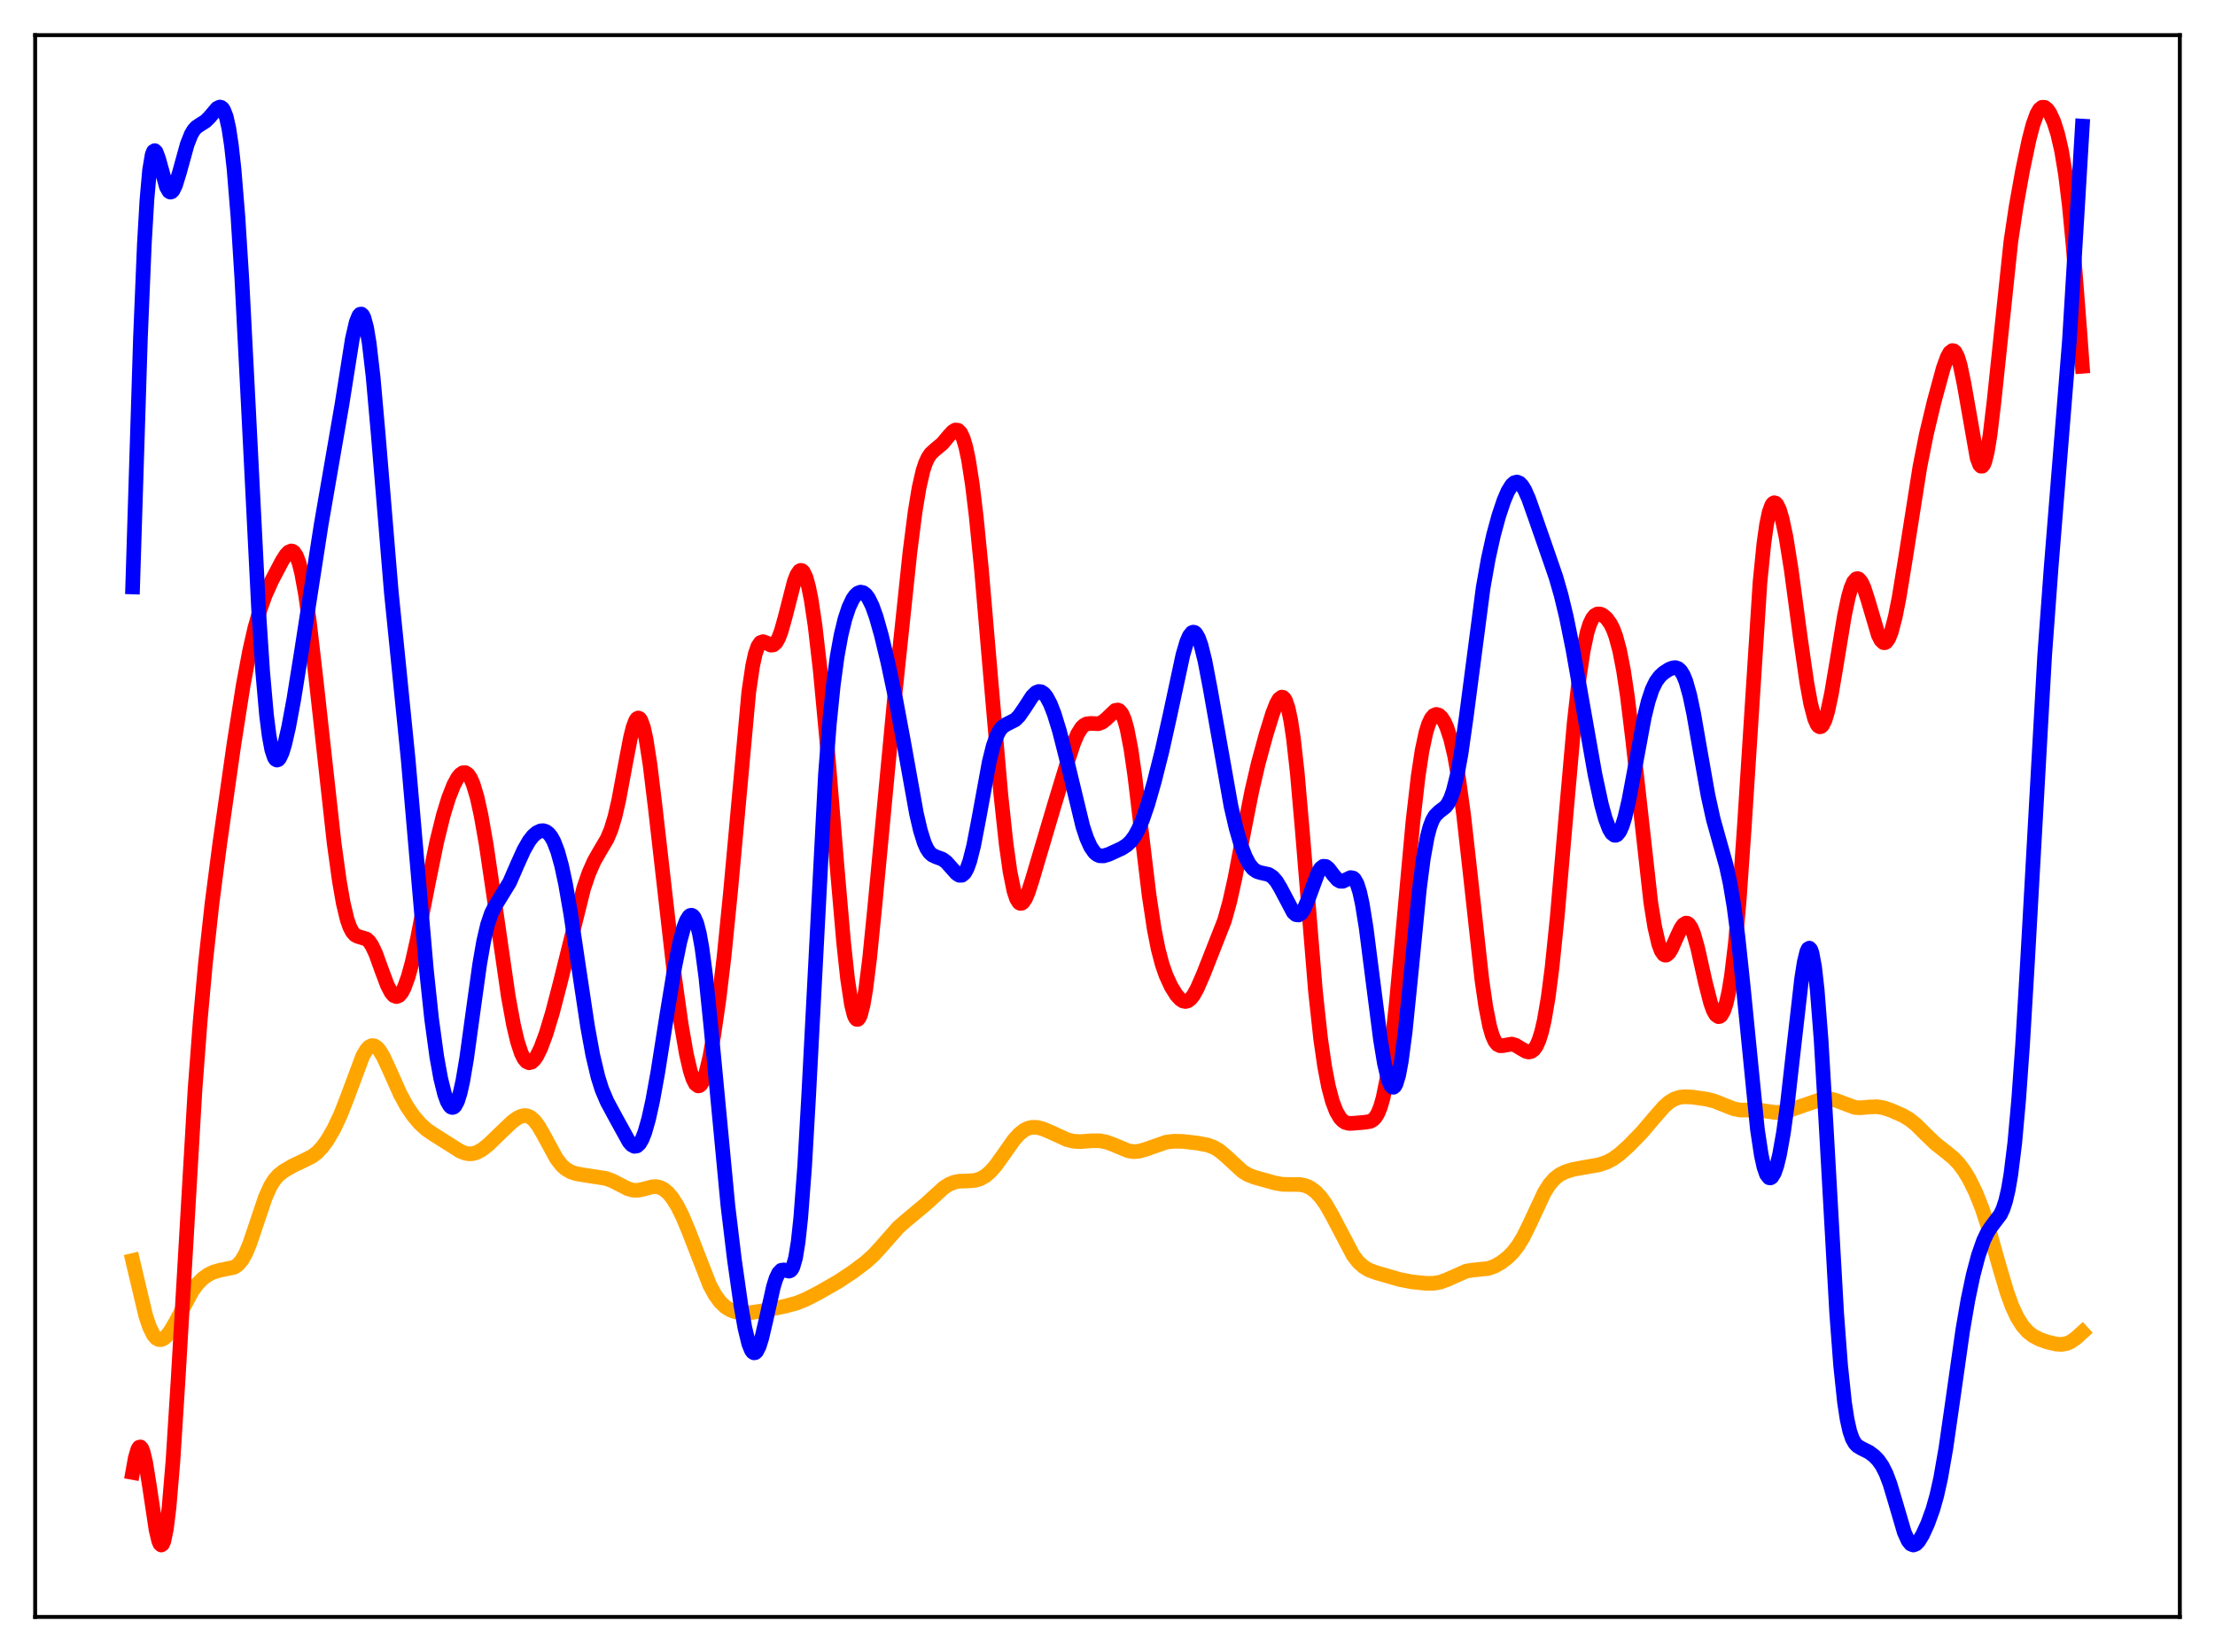 <?xml version="1.0" encoding="utf-8" standalone="no"?>
<!DOCTYPE svg PUBLIC "-//W3C//DTD SVG 1.1//EN"
  "http://www.w3.org/Graphics/SVG/1.1/DTD/svg11.dtd">
<svg xmlns:xlink="http://www.w3.org/1999/xlink" width="453.6pt" height="338.4pt" viewBox="0 0 453.6 338.4" xmlns="http://www.w3.org/2000/svg" version="1.1">
 <defs>
  <style type="text/css">*{stroke-linejoin: round; stroke-linecap: butt}</style>
 </defs>
 <g id="figure_1">
  <g id="patch_1">
   <path d="M 0 338.4 
L 453.6 338.4 
L 453.6 0 
L 0 0 
z
" style="fill: #ffffff"/>
  </g>
  <g id="axes_1">
   <g id="patch_2">
    <path d="M 7.2 331.2 
L 446.4 331.2 
L 446.4 7.2 
L 7.2 7.2 
z
" style="fill: #ffffff"/>
   </g>
   <g id="matplotlib.axis_1"/>
   <g id="matplotlib.axis_2"/>
   <g id="line2d_1">
    <path d="M 27.164 258.193 
L 29.825 269.447 
L 30.624 271.828 
L 31.423 273.435 
L 31.955 274.071 
L 32.487 274.382 
L 33.02 274.399 
L 33.552 274.156 
L 34.084 273.692 
L 34.883 272.657 
L 35.948 270.83 
L 39.408 264.37 
L 40.473 262.937 
L 41.537 261.869 
L 42.602 261.109 
L 43.667 260.588 
L 44.998 260.195 
L 47.926 259.586 
L 48.724 259.056 
L 49.523 258.13 
L 50.321 256.719 
L 51.12 254.818 
L 52.451 250.87 
L 54.314 245.324 
L 55.379 242.957 
L 56.177 241.682 
L 56.976 240.766 
L 58.041 239.911 
L 59.904 238.814 
L 62.3 237.672 
L 63.897 236.867 
L 64.961 236.066 
L 66.026 234.932 
L 67.091 233.447 
L 68.422 231.129 
L 69.753 228.291 
L 71.084 224.894 
L 74.278 216.327 
L 75.076 214.975 
L 75.609 214.421 
L 76.141 214.171 
L 76.673 214.229 
L 77.206 214.582 
L 77.738 215.201 
L 78.537 216.536 
L 79.868 219.427 
L 81.997 224.189 
L 83.328 226.622 
L 84.659 228.577 
L 85.99 230.139 
L 87.321 231.352 
L 88.652 232.269 
L 92.644 234.795 
L 94.241 235.803 
L 95.306 236.227 
L 96.105 236.349 
L 96.903 236.285 
L 97.702 236.037 
L 98.767 235.446 
L 100.097 234.384 
L 102.227 232.31 
L 104.889 229.775 
L 105.953 229.003 
L 106.752 228.627 
L 107.551 228.503 
L 108.083 228.593 
L 108.615 228.84 
L 109.414 229.521 
L 110.212 230.561 
L 111.277 232.386 
L 113.939 237.29 
L 115.004 238.675 
L 115.802 239.405 
L 116.867 240.033 
L 117.932 240.39 
L 119.529 240.678 
L 124.054 241.374 
L 125.385 241.853 
L 126.982 242.678 
L 128.579 243.494 
L 129.644 243.796 
L 130.708 243.807 
L 131.773 243.572 
L 133.636 243.082 
L 134.435 243.062 
L 135.233 243.251 
L 136.032 243.682 
L 136.831 244.371 
L 137.629 245.322 
L 138.694 246.995 
L 139.759 249.118 
L 141.089 252.318 
L 145.348 263.26 
L 146.413 265.215 
L 147.478 266.679 
L 148.543 267.698 
L 149.607 268.353 
L 150.672 268.732 
L 152.003 268.927 
L 153.6 268.886 
L 155.729 268.578 
L 160.787 267.553 
L 163.183 266.895 
L 165.046 266.142 
L 167.708 264.771 
L 171.7 262.48 
L 174.628 260.534 
L 177.29 258.539 
L 178.887 257.094 
L 180.484 255.35 
L 183.945 251.416 
L 185.542 250.016 
L 189.535 246.688 
L 193.261 243.287 
L 194.326 242.601 
L 195.391 242.159 
L 196.455 241.951 
L 198.319 241.898 
L 199.649 241.786 
L 200.714 241.475 
L 201.779 240.881 
L 202.844 239.97 
L 203.908 238.753 
L 205.505 236.516 
L 207.635 233.493 
L 208.7 232.308 
L 209.764 231.473 
L 210.563 231.093 
L 211.361 230.911 
L 212.426 230.935 
L 213.491 231.197 
L 215.088 231.873 
L 218.548 233.455 
L 219.879 233.77 
L 221.21 233.847 
L 223.606 233.666 
L 225.203 233.67 
L 226.534 233.919 
L 227.865 234.403 
L 231.059 235.731 
L 232.124 235.895 
L 233.188 235.827 
L 234.519 235.463 
L 238.778 233.964 
L 240.375 233.765 
L 242.239 233.799 
L 245.167 234.136 
L 247.296 234.537 
L 248.627 235.036 
L 249.692 235.676 
L 251.023 236.783 
L 254.483 239.968 
L 255.548 240.607 
L 256.879 241.135 
L 261.137 242.33 
L 262.735 242.597 
L 264.332 242.617 
L 266.195 242.626 
L 267.26 242.833 
L 268.324 243.299 
L 269.389 244.078 
L 270.454 245.209 
L 271.519 246.704 
L 272.849 249.037 
L 277.108 257.142 
L 278.173 258.509 
L 279.238 259.478 
L 280.303 260.118 
L 281.633 260.632 
L 286.691 262.096 
L 289.087 262.561 
L 292.015 262.869 
L 293.612 262.857 
L 294.943 262.627 
L 296.273 262.144 
L 300.266 260.364 
L 301.597 260.156 
L 304.791 259.825 
L 306.122 259.341 
L 307.453 258.581 
L 308.784 257.546 
L 309.849 256.47 
L 310.913 255.084 
L 311.978 253.319 
L 313.309 250.606 
L 316.237 244.314 
L 317.302 242.621 
L 318.367 241.402 
L 319.431 240.587 
L 320.496 240.052 
L 322.093 239.548 
L 324.223 239.151 
L 327.417 238.6 
L 329.014 238.065 
L 330.345 237.359 
L 331.676 236.391 
L 333.539 234.713 
L 336.201 231.983 
L 338.596 229.16 
L 340.726 226.717 
L 341.791 225.779 
L 342.855 225.127 
L 343.92 224.766 
L 344.985 224.643 
L 346.582 224.724 
L 349.51 225.139 
L 351.107 225.552 
L 352.97 226.297 
L 355.1 227.137 
L 356.431 227.384 
L 358.028 227.377 
L 360.157 227.361 
L 362.02 227.654 
L 363.617 227.87 
L 364.948 227.803 
L 366.279 227.494 
L 368.941 226.56 
L 372.934 225.197 
L 373.999 225.058 
L 375.063 225.143 
L 376.128 225.45 
L 379.855 226.842 
L 380.919 226.917 
L 382.783 226.749 
L 384.38 226.691 
L 385.711 226.908 
L 387.308 227.442 
L 389.703 228.499 
L 391.034 229.291 
L 392.365 230.356 
L 394.228 232.205 
L 396.358 234.259 
L 398.487 235.927 
L 400.084 237.245 
L 401.149 238.374 
L 402.214 239.802 
L 403.279 241.564 
L 404.609 244.271 
L 405.94 247.626 
L 407.271 251.717 
L 409.401 259.309 
L 410.998 264.694 
L 412.063 267.621 
L 413.127 269.9 
L 414.192 271.58 
L 415.257 272.777 
L 416.321 273.613 
L 417.652 274.316 
L 419.249 274.881 
L 421.113 275.315 
L 422.177 275.378 
L 423.242 275.191 
L 424.041 274.842 
L 425.105 274.104 
L 426.436 272.9 
L 426.436 272.9 
" clip-path="url(#pa1f61959e6)" style="fill: none; stroke: #ffa500; stroke-width: 3; stroke-linecap: square"/>
   </g>
   <g id="line2d_2">
    <path d="M 27.164 301.613 
L 27.696 298.658 
L 28.228 296.846 
L 28.495 296.439 
L 28.761 296.385 
L 29.027 296.683 
L 29.293 297.323 
L 29.825 299.527 
L 30.624 304.516 
L 31.955 313.368 
L 32.487 315.61 
L 32.753 316.234 
L 33.02 316.473 
L 33.286 316.297 
L 33.552 315.687 
L 34.084 313.126 
L 34.617 308.799 
L 35.415 299.317 
L 36.48 282.488 
L 39.94 223.103 
L 41.005 209.028 
L 42.07 197.311 
L 43.401 185.186 
L 44.998 172.853 
L 47.926 152.309 
L 49.789 140.447 
L 51.12 133.319 
L 52.185 128.643 
L 53.249 124.879 
L 54.314 121.905 
L 55.645 118.944 
L 57.775 114.883 
L 58.573 113.645 
L 59.105 113.081 
L 59.638 112.854 
L 59.904 112.903 
L 60.17 113.08 
L 60.703 113.864 
L 61.235 115.285 
L 61.767 117.382 
L 62.566 121.772 
L 63.364 127.468 
L 64.695 138.922 
L 68.422 172.678 
L 69.487 180.394 
L 70.285 184.969 
L 71.084 188.313 
L 71.616 189.849 
L 72.148 190.879 
L 72.681 191.487 
L 73.213 191.788 
L 75.076 192.351 
L 75.609 192.855 
L 76.141 193.638 
L 76.94 195.324 
L 78.271 199.003 
L 79.335 201.835 
L 80.134 203.358 
L 80.666 203.946 
L 81.199 204.142 
L 81.731 203.926 
L 82.263 203.3 
L 82.796 202.28 
L 83.594 200.071 
L 84.393 197.156 
L 85.457 192.422 
L 87.587 181.507 
L 89.45 172.384 
L 90.781 166.993 
L 91.846 163.511 
L 92.911 160.797 
L 93.709 159.322 
L 94.241 158.656 
L 94.774 158.29 
L 95.306 158.268 
L 95.839 158.632 
L 96.371 159.416 
L 96.903 160.641 
L 97.702 163.311 
L 98.5 166.923 
L 99.565 172.974 
L 101.162 183.805 
L 104.09 204.077 
L 105.155 209.904 
L 105.953 213.297 
L 106.752 215.735 
L 107.284 216.812 
L 107.817 217.458 
L 108.349 217.695 
L 108.881 217.553 
L 109.414 217.072 
L 109.946 216.291 
L 110.745 214.654 
L 111.809 211.791 
L 113.14 207.407 
L 114.737 201.267 
L 119.529 181.946 
L 120.593 178.833 
L 121.658 176.417 
L 122.723 174.546 
L 124.32 171.842 
L 125.119 169.948 
L 125.917 167.328 
L 126.716 163.862 
L 128.047 156.688 
L 129.111 151.112 
L 129.644 148.982 
L 130.176 147.579 
L 130.442 147.203 
L 130.708 147.065 
L 130.975 147.173 
L 131.241 147.533 
L 131.773 149.001 
L 132.305 151.413 
L 133.104 156.53 
L 134.169 165.269 
L 138.161 200.261 
L 139.492 209.753 
L 140.557 215.887 
L 141.356 219.335 
L 141.888 220.97 
L 142.42 222.014 
L 142.953 222.43 
L 143.219 222.395 
L 143.485 222.199 
L 144.017 221.326 
L 144.55 219.838 
L 145.348 216.548 
L 146.147 212.152 
L 147.212 204.831 
L 148.276 195.952 
L 149.607 182.608 
L 153.334 141.797 
L 154.132 136.386 
L 154.665 133.945 
L 155.197 132.398 
L 155.729 131.622 
L 156.262 131.434 
L 156.794 131.614 
L 157.859 132.148 
L 158.391 132.092 
L 158.924 131.626 
L 159.456 130.681 
L 159.988 129.261 
L 160.787 126.408 
L 162.65 119.135 
L 163.183 117.742 
L 163.715 116.957 
L 163.981 116.828 
L 164.247 116.888 
L 164.513 117.142 
L 165.046 118.25 
L 165.578 120.152 
L 166.111 122.817 
L 166.909 128.13 
L 167.974 137.339 
L 169.305 151.556 
L 171.434 177.725 
L 172.765 193.07 
L 173.564 200.459 
L 174.362 205.744 
L 174.895 207.874 
L 175.161 208.489 
L 175.427 208.797 
L 175.693 208.797 
L 175.959 208.49 
L 176.225 207.883 
L 176.758 205.804 
L 177.29 202.665 
L 178.089 196.291 
L 179.153 185.649 
L 183.146 143.446 
L 186.34 113.119 
L 187.405 104.802 
L 188.204 99.953 
L 189.002 96.458 
L 189.535 94.84 
L 190.067 93.7 
L 190.599 92.927 
L 191.398 92.18 
L 192.995 90.847 
L 194.326 89.247 
L 195.124 88.385 
L 195.657 88.076 
L 196.189 88.129 
L 196.721 88.666 
L 197.254 89.792 
L 197.786 91.586 
L 198.319 94.092 
L 199.117 99.198 
L 199.916 105.811 
L 200.98 116.548 
L 202.844 138.373 
L 204.973 162.893 
L 206.038 172.818 
L 206.836 178.525 
L 207.635 182.475 
L 208.167 184.09 
L 208.7 184.918 
L 208.966 185.054 
L 209.232 185.02 
L 209.498 184.827 
L 210.031 184.023 
L 210.563 182.763 
L 211.361 180.292 
L 215.887 164.999 
L 218.548 156.243 
L 219.879 152.199 
L 220.678 150.336 
L 221.476 149.061 
L 222.009 148.549 
L 222.541 148.274 
L 223.34 148.185 
L 224.937 148.237 
L 225.735 147.929 
L 226.534 147.285 
L 228.397 145.512 
L 228.929 145.429 
L 229.196 145.542 
L 229.728 146.155 
L 230.26 147.37 
L 230.793 149.258 
L 231.591 153.384 
L 232.39 158.911 
L 233.721 170.072 
L 235.318 183.363 
L 236.383 190.4 
L 237.181 194.419 
L 237.98 197.469 
L 238.778 199.776 
L 239.843 202.089 
L 240.908 203.801 
L 241.706 204.683 
L 242.239 205.027 
L 242.771 205.138 
L 243.303 204.99 
L 243.836 204.576 
L 244.368 203.904 
L 245.167 202.479 
L 246.497 199.404 
L 250.756 188.565 
L 251.821 184.733 
L 252.886 179.961 
L 254.749 170.17 
L 256.346 162.066 
L 257.677 156.346 
L 259.274 150.474 
L 260.605 146.166 
L 261.404 144.116 
L 261.936 143.192 
L 262.468 142.792 
L 262.735 142.837 
L 263.001 143.071 
L 263.267 143.512 
L 263.799 145.072 
L 264.332 147.611 
L 264.864 151.163 
L 265.663 158.3 
L 266.727 170.478 
L 269.389 203.051 
L 270.454 212.824 
L 271.252 218.38 
L 272.051 222.558 
L 272.849 225.581 
L 273.648 227.672 
L 274.447 229.017 
L 274.979 229.577 
L 275.511 229.918 
L 276.31 230.121 
L 277.375 230.065 
L 279.504 229.877 
L 280.569 229.711 
L 281.101 229.436 
L 281.633 228.917 
L 282.166 228.052 
L 282.698 226.743 
L 283.231 224.894 
L 284.029 220.955 
L 284.828 215.508 
L 285.892 206.022 
L 287.223 191.618 
L 289.353 168.265 
L 290.417 159.017 
L 291.216 153.764 
L 292.015 150.022 
L 292.547 148.319 
L 293.079 147.182 
L 293.612 146.541 
L 294.144 146.328 
L 294.676 146.486 
L 295.209 146.979 
L 295.741 147.795 
L 296.273 148.944 
L 297.072 151.367 
L 297.871 154.76 
L 298.669 159.244 
L 299.734 166.952 
L 301.065 178.801 
L 303.46 200.622 
L 304.259 206.156 
L 305.057 210.211 
L 305.59 212.058 
L 306.122 213.268 
L 306.655 213.939 
L 307.187 214.199 
L 307.719 214.19 
L 309.583 213.86 
L 310.381 214.1 
L 311.446 214.754 
L 312.511 215.368 
L 313.043 215.487 
L 313.575 215.387 
L 314.108 214.995 
L 314.64 214.238 
L 315.172 213.04 
L 315.705 211.326 
L 316.237 209.028 
L 317.036 204.376 
L 317.834 198.213 
L 318.899 187.829 
L 320.496 169.276 
L 322.359 148.135 
L 323.424 138.632 
L 324.223 133.289 
L 325.021 129.526 
L 325.553 127.831 
L 326.086 126.701 
L 326.618 126.042 
L 327.151 125.76 
L 327.683 125.764 
L 328.215 125.99 
L 329.014 126.67 
L 329.812 127.792 
L 330.345 128.866 
L 330.877 130.286 
L 331.676 133.235 
L 332.474 137.341 
L 333.273 142.667 
L 334.337 151.44 
L 338.064 184.911 
L 338.863 189.863 
L 339.661 193.334 
L 340.193 194.772 
L 340.726 195.52 
L 340.992 195.649 
L 341.258 195.628 
L 341.791 195.184 
L 342.323 194.311 
L 343.388 191.905 
L 344.186 190.202 
L 344.719 189.424 
L 345.251 189.083 
L 345.517 189.106 
L 345.783 189.267 
L 346.316 190.014 
L 346.848 191.31 
L 347.647 194.13 
L 349.244 201.284 
L 350.308 205.441 
L 350.841 206.917 
L 351.373 207.871 
L 351.905 208.247 
L 352.172 208.207 
L 352.438 208.007 
L 352.97 207.114 
L 353.503 205.519 
L 354.035 203.157 
L 354.567 199.941 
L 355.366 193.322 
L 356.164 184.383 
L 357.229 169.095 
L 360.423 119.279 
L 361.222 111.299 
L 361.754 107.53 
L 362.287 104.956 
L 362.819 103.478 
L 363.085 103.112 
L 363.351 102.976 
L 363.617 103.055 
L 363.884 103.335 
L 364.416 104.45 
L 364.948 106.234 
L 365.747 110.003 
L 366.812 116.661 
L 368.675 130.566 
L 370.006 139.796 
L 370.804 144.154 
L 371.603 147.219 
L 372.135 148.417 
L 372.401 148.741 
L 372.668 148.878 
L 372.934 148.824 
L 373.2 148.579 
L 373.732 147.533 
L 374.265 145.786 
L 375.063 142.057 
L 376.128 135.73 
L 377.725 126.05 
L 378.524 122.274 
L 379.056 120.42 
L 379.588 119.175 
L 380.121 118.569 
L 380.387 118.508 
L 380.653 118.602 
L 381.185 119.233 
L 381.718 120.39 
L 382.516 122.864 
L 384.646 130.069 
L 385.178 131.126 
L 385.711 131.633 
L 385.977 131.659 
L 386.243 131.528 
L 386.775 130.795 
L 387.308 129.456 
L 388.106 126.425 
L 388.905 122.394 
L 390.236 114.232 
L 393.164 95.644 
L 394.495 88.934 
L 396.092 82.245 
L 397.955 75.413 
L 398.753 73.189 
L 399.286 72.216 
L 399.818 71.805 
L 400.084 71.845 
L 400.351 72.063 
L 400.883 73.057 
L 401.415 74.795 
L 402.214 78.643 
L 404.876 93.809 
L 405.408 95.205 
L 405.674 95.495 
L 405.94 95.487 
L 406.207 95.173 
L 406.473 94.545 
L 407.005 92.368 
L 407.537 89.048 
L 408.336 82.343 
L 411.796 49.491 
L 412.861 42.354 
L 414.192 34.944 
L 415.523 28.609 
L 416.321 25.545 
L 417.12 23.332 
L 417.652 22.42 
L 418.185 21.977 
L 418.717 21.985 
L 419.249 22.397 
L 419.782 23.166 
L 420.58 24.917 
L 421.379 27.41 
L 422.177 30.871 
L 422.976 35.681 
L 423.775 42.211 
L 424.573 50.591 
L 425.904 67.734 
L 426.436 75.024 
L 426.436 75.024 
" clip-path="url(#pa1f61959e6)" style="fill: none; stroke: #ff0000; stroke-width: 3; stroke-linecap: square"/>
   </g>
   <g id="line2d_3">
    <path d="M 27.164 120.232 
L 28.761 69.199 
L 29.559 49.999 
L 30.092 40.897 
L 30.624 34.88 
L 31.156 31.697 
L 31.423 31.022 
L 31.689 30.854 
L 31.955 31.108 
L 32.487 32.526 
L 34.084 38.3 
L 34.617 39.215 
L 34.883 39.357 
L 35.149 39.287 
L 35.415 39.013 
L 35.948 37.925 
L 36.746 35.332 
L 38.343 29.559 
L 39.142 27.535 
L 39.674 26.64 
L 40.207 26.05 
L 41.005 25.513 
L 42.07 24.846 
L 42.868 24.061 
L 44.465 22.18 
L 44.998 21.927 
L 45.264 21.974 
L 45.53 22.169 
L 45.796 22.541 
L 46.329 23.911 
L 46.861 26.278 
L 47.393 29.806 
L 47.926 34.621 
L 48.724 44.38 
L 49.523 57.065 
L 50.854 83.033 
L 52.983 125.303 
L 53.782 137.463 
L 54.58 146.482 
L 55.113 150.695 
L 55.645 153.546 
L 56.177 155.16 
L 56.444 155.552 
L 56.71 155.694 
L 56.976 155.608 
L 57.242 155.314 
L 57.775 154.181 
L 58.307 152.442 
L 59.105 148.969 
L 60.17 143.235 
L 61.767 133.268 
L 65.76 107.519 
L 70.019 82.908 
L 72.148 69.456 
L 72.947 65.992 
L 73.479 64.666 
L 73.745 64.364 
L 74.012 64.33 
L 74.278 64.577 
L 74.544 65.119 
L 75.076 67.11 
L 75.609 70.309 
L 76.407 77.18 
L 77.472 89.204 
L 80.134 121.297 
L 81.731 137.083 
L 83.594 155.634 
L 85.191 174.061 
L 87.321 198.645 
L 88.385 208.673 
L 89.45 216.489 
L 90.249 220.898 
L 91.047 224.116 
L 91.58 225.599 
L 92.112 226.526 
L 92.378 226.768 
L 92.644 226.854 
L 92.911 226.779 
L 93.177 226.537 
L 93.709 225.534 
L 94.241 223.827 
L 94.774 221.437 
L 95.572 216.725 
L 96.903 207.016 
L 98.234 197.472 
L 99.033 192.877 
L 99.831 189.439 
L 100.63 187.081 
L 101.428 185.506 
L 104.356 180.737 
L 105.953 177.062 
L 107.284 174.116 
L 108.349 172.258 
L 109.148 171.233 
L 109.946 170.536 
L 110.745 170.181 
L 111.277 170.156 
L 111.809 170.327 
L 112.342 170.725 
L 112.874 171.385 
L 113.407 172.343 
L 114.205 174.408 
L 115.004 177.292 
L 115.802 181.006 
L 116.867 187.117 
L 118.464 197.87 
L 120.327 210.272 
L 121.392 216.105 
L 122.457 220.607 
L 123.255 223.135 
L 124.32 225.65 
L 126.183 229.108 
L 128.845 233.929 
L 129.377 234.519 
L 129.91 234.808 
L 130.442 234.73 
L 130.975 234.242 
L 131.507 233.321 
L 132.039 231.969 
L 132.838 229.174 
L 133.636 225.557 
L 134.701 219.707 
L 136.564 207.88 
L 138.161 198.136 
L 139.226 192.901 
L 140.025 189.967 
L 140.557 188.58 
L 141.089 187.72 
L 141.356 187.512 
L 141.622 187.466 
L 141.888 187.594 
L 142.154 187.906 
L 142.687 189.126 
L 143.219 191.197 
L 143.751 194.152 
L 144.55 200.183 
L 145.615 210.623 
L 149.075 247.06 
L 150.406 258.081 
L 151.737 267.436 
L 152.535 271.966 
L 153.334 275.255 
L 153.866 276.575 
L 154.132 276.942 
L 154.399 277.107 
L 154.665 277.07 
L 154.931 276.832 
L 155.463 275.792 
L 155.996 274.094 
L 156.794 270.688 
L 158.391 263.546 
L 158.924 261.855 
L 159.456 260.737 
L 159.988 260.193 
L 160.521 260.117 
L 161.585 260.375 
L 161.852 260.27 
L 162.118 259.996 
L 162.384 259.501 
L 162.916 257.653 
L 163.449 254.384 
L 163.981 249.466 
L 164.78 238.885 
L 165.578 224.936 
L 169.039 158.633 
L 169.837 148.321 
L 170.636 140.42 
L 171.434 134.499 
L 172.233 130.09 
L 173.031 126.811 
L 173.83 124.401 
L 174.628 122.713 
L 175.161 121.954 
L 175.693 121.478 
L 176.225 121.286 
L 176.758 121.386 
L 177.29 121.784 
L 177.823 122.486 
L 178.621 124.099 
L 179.42 126.331 
L 180.484 130.085 
L 181.815 135.628 
L 183.412 143.169 
L 185.009 151.76 
L 187.671 166.606 
L 188.47 170.055 
L 189.268 172.615 
L 189.801 173.803 
L 190.333 174.614 
L 190.865 175.116 
L 191.664 175.5 
L 192.995 175.985 
L 193.793 176.576 
L 194.858 177.775 
L 195.923 178.963 
L 196.455 179.287 
L 196.988 179.278 
L 197.52 178.836 
L 198.052 177.893 
L 198.585 176.42 
L 199.383 173.265 
L 200.448 167.72 
L 202.577 156.082 
L 203.376 152.858 
L 204.175 150.597 
L 204.707 149.6 
L 205.239 148.941 
L 206.038 148.39 
L 207.901 147.455 
L 208.7 146.651 
L 209.764 145.114 
L 211.361 142.65 
L 212.16 141.862 
L 212.692 141.638 
L 213.225 141.695 
L 213.757 142.047 
L 214.289 142.694 
L 215.088 144.185 
L 215.887 146.235 
L 216.951 149.699 
L 218.282 154.933 
L 221.743 169.277 
L 222.541 171.683 
L 223.34 173.468 
L 224.138 174.619 
L 224.671 175.064 
L 225.203 175.291 
L 226.001 175.316 
L 227.066 174.995 
L 229.728 173.77 
L 230.793 173.083 
L 231.591 172.317 
L 232.39 171.229 
L 233.188 169.751 
L 233.987 167.861 
L 235.052 164.747 
L 236.383 160.105 
L 237.98 153.75 
L 239.577 146.573 
L 242.239 134.152 
L 243.037 131.443 
L 243.569 130.224 
L 244.102 129.573 
L 244.368 129.478 
L 244.634 129.542 
L 244.9 129.766 
L 245.433 130.685 
L 245.965 132.197 
L 246.764 135.422 
L 247.828 141.012 
L 252.087 165.118 
L 253.152 169.697 
L 254.217 173.361 
L 255.015 175.456 
L 255.814 176.982 
L 256.612 177.974 
L 257.411 178.521 
L 258.209 178.766 
L 259.807 179.119 
L 260.605 179.625 
L 261.404 180.534 
L 262.202 181.859 
L 264.864 186.901 
L 265.396 187.354 
L 265.929 187.424 
L 266.461 187.072 
L 266.993 186.302 
L 267.792 184.482 
L 269.921 178.703 
L 270.454 177.852 
L 270.986 177.443 
L 271.519 177.48 
L 272.051 177.892 
L 273.116 179.293 
L 273.914 180.206 
L 274.447 180.508 
L 274.979 180.52 
L 275.777 180.14 
L 276.576 179.76 
L 277.108 179.856 
L 277.375 180.089 
L 277.907 181.029 
L 278.439 182.695 
L 278.972 185.124 
L 279.77 190.068 
L 281.101 200.503 
L 282.698 212.927 
L 283.497 217.776 
L 284.295 221.148 
L 284.828 222.392 
L 285.094 222.673 
L 285.36 222.71 
L 285.626 222.493 
L 285.892 222.015 
L 286.425 220.254 
L 286.957 217.429 
L 287.756 211.374 
L 288.82 200.879 
L 290.684 181.979 
L 291.482 175.835 
L 292.281 171.426 
L 292.813 169.406 
L 293.345 168.007 
L 293.878 167.091 
L 294.676 166.296 
L 296.007 165.272 
L 296.54 164.566 
L 297.072 163.512 
L 297.604 162.016 
L 298.403 158.805 
L 299.201 154.384 
L 300.266 146.868 
L 303.727 120.388 
L 304.791 114.398 
L 305.856 109.597 
L 306.921 105.687 
L 307.985 102.504 
L 308.784 100.641 
L 309.583 99.349 
L 310.115 98.869 
L 310.647 98.728 
L 311.18 98.938 
L 311.712 99.494 
L 312.244 100.367 
L 313.043 102.167 
L 314.374 105.937 
L 317.036 113.584 
L 318.633 118.22 
L 319.697 121.916 
L 320.762 126.345 
L 322.093 132.924 
L 323.956 143.488 
L 326.618 158.579 
L 327.949 164.776 
L 328.748 167.687 
L 329.546 169.799 
L 330.079 170.68 
L 330.611 171.088 
L 330.877 171.101 
L 331.143 170.984 
L 331.676 170.346 
L 332.208 169.169 
L 332.74 167.475 
L 333.539 164.078 
L 334.604 158.419 
L 336.733 146.904 
L 337.532 143.649 
L 338.33 141.236 
L 339.129 139.591 
L 339.927 138.517 
L 340.726 137.791 
L 341.791 137.105 
L 342.589 136.789 
L 343.121 136.751 
L 343.654 136.934 
L 344.186 137.421 
L 344.719 138.287 
L 345.251 139.592 
L 346.049 142.42 
L 346.848 146.212 
L 348.179 153.872 
L 349.776 162.917 
L 350.841 167.756 
L 352.172 172.535 
L 353.503 177.278 
L 354.301 180.944 
L 355.1 185.708 
L 355.898 191.791 
L 356.963 201.85 
L 359.891 231.326 
L 360.689 236.607 
L 361.222 239.03 
L 361.754 240.563 
L 362.287 241.243 
L 362.553 241.28 
L 362.819 241.127 
L 363.351 240.276 
L 363.884 238.738 
L 364.416 236.548 
L 365.215 232.086 
L 366.013 226.31 
L 367.344 214.52 
L 368.941 200.507 
L 369.473 197.121 
L 370.006 194.924 
L 370.272 194.365 
L 370.538 194.208 
L 370.804 194.481 
L 371.071 195.203 
L 371.603 198.043 
L 372.135 202.747 
L 372.934 213.016 
L 373.999 231.127 
L 376.128 269.05 
L 376.927 279.633 
L 377.725 287.219 
L 378.257 290.697 
L 378.79 293.106 
L 379.322 294.671 
L 379.855 295.627 
L 380.387 296.188 
L 381.185 296.663 
L 382.783 297.467 
L 383.847 298.273 
L 384.646 299.109 
L 385.444 300.254 
L 386.243 301.841 
L 387.041 303.956 
L 388.106 307.509 
L 389.969 313.859 
L 390.768 315.623 
L 391.3 316.268 
L 391.833 316.473 
L 392.365 316.27 
L 392.897 315.723 
L 393.696 314.427 
L 394.761 312.107 
L 395.825 309.163 
L 396.624 306.334 
L 397.423 302.751 
L 398.487 296.661 
L 399.818 287.419 
L 401.948 272.436 
L 403.012 266.237 
L 404.077 261.167 
L 405.142 257.145 
L 406.207 254.104 
L 407.005 252.436 
L 407.804 251.214 
L 409.667 248.757 
L 410.199 247.609 
L 410.732 245.973 
L 411.264 243.679 
L 411.796 240.57 
L 412.595 234.102 
L 413.393 225.251 
L 414.192 214.039 
L 415.257 196.068 
L 418.717 134.258 
L 420.048 116.196 
L 423.775 69.937 
L 425.372 43.686 
L 426.436 25.829 
L 426.436 25.829 
" clip-path="url(#pa1f61959e6)" style="fill: none; stroke: #0000ff; stroke-width: 3; stroke-linecap: square"/>
   </g>
   <g id="patch_3">
    <path d="M 7.2 331.2 
L 7.2 7.2 
" style="fill: none; stroke: #000000; stroke-width: 0.8; stroke-linejoin: miter; stroke-linecap: square"/>
   </g>
   <g id="patch_4">
    <path d="M 446.4 331.2 
L 446.4 7.2 
" style="fill: none; stroke: #000000; stroke-width: 0.8; stroke-linejoin: miter; stroke-linecap: square"/>
   </g>
   <g id="patch_5">
    <path d="M 7.2 331.2 
L 446.4 331.2 
" style="fill: none; stroke: #000000; stroke-width: 0.8; stroke-linejoin: miter; stroke-linecap: square"/>
   </g>
   <g id="patch_6">
    <path d="M 7.2 7.2 
L 446.4 7.2 
" style="fill: none; stroke: #000000; stroke-width: 0.8; stroke-linejoin: miter; stroke-linecap: square"/>
   </g>
  </g>
 </g>
 <defs>
  <clipPath id="pa1f61959e6">
   <rect x="7.2" y="7.2" width="439.2" height="324"/>
  </clipPath>
 </defs>
</svg>

